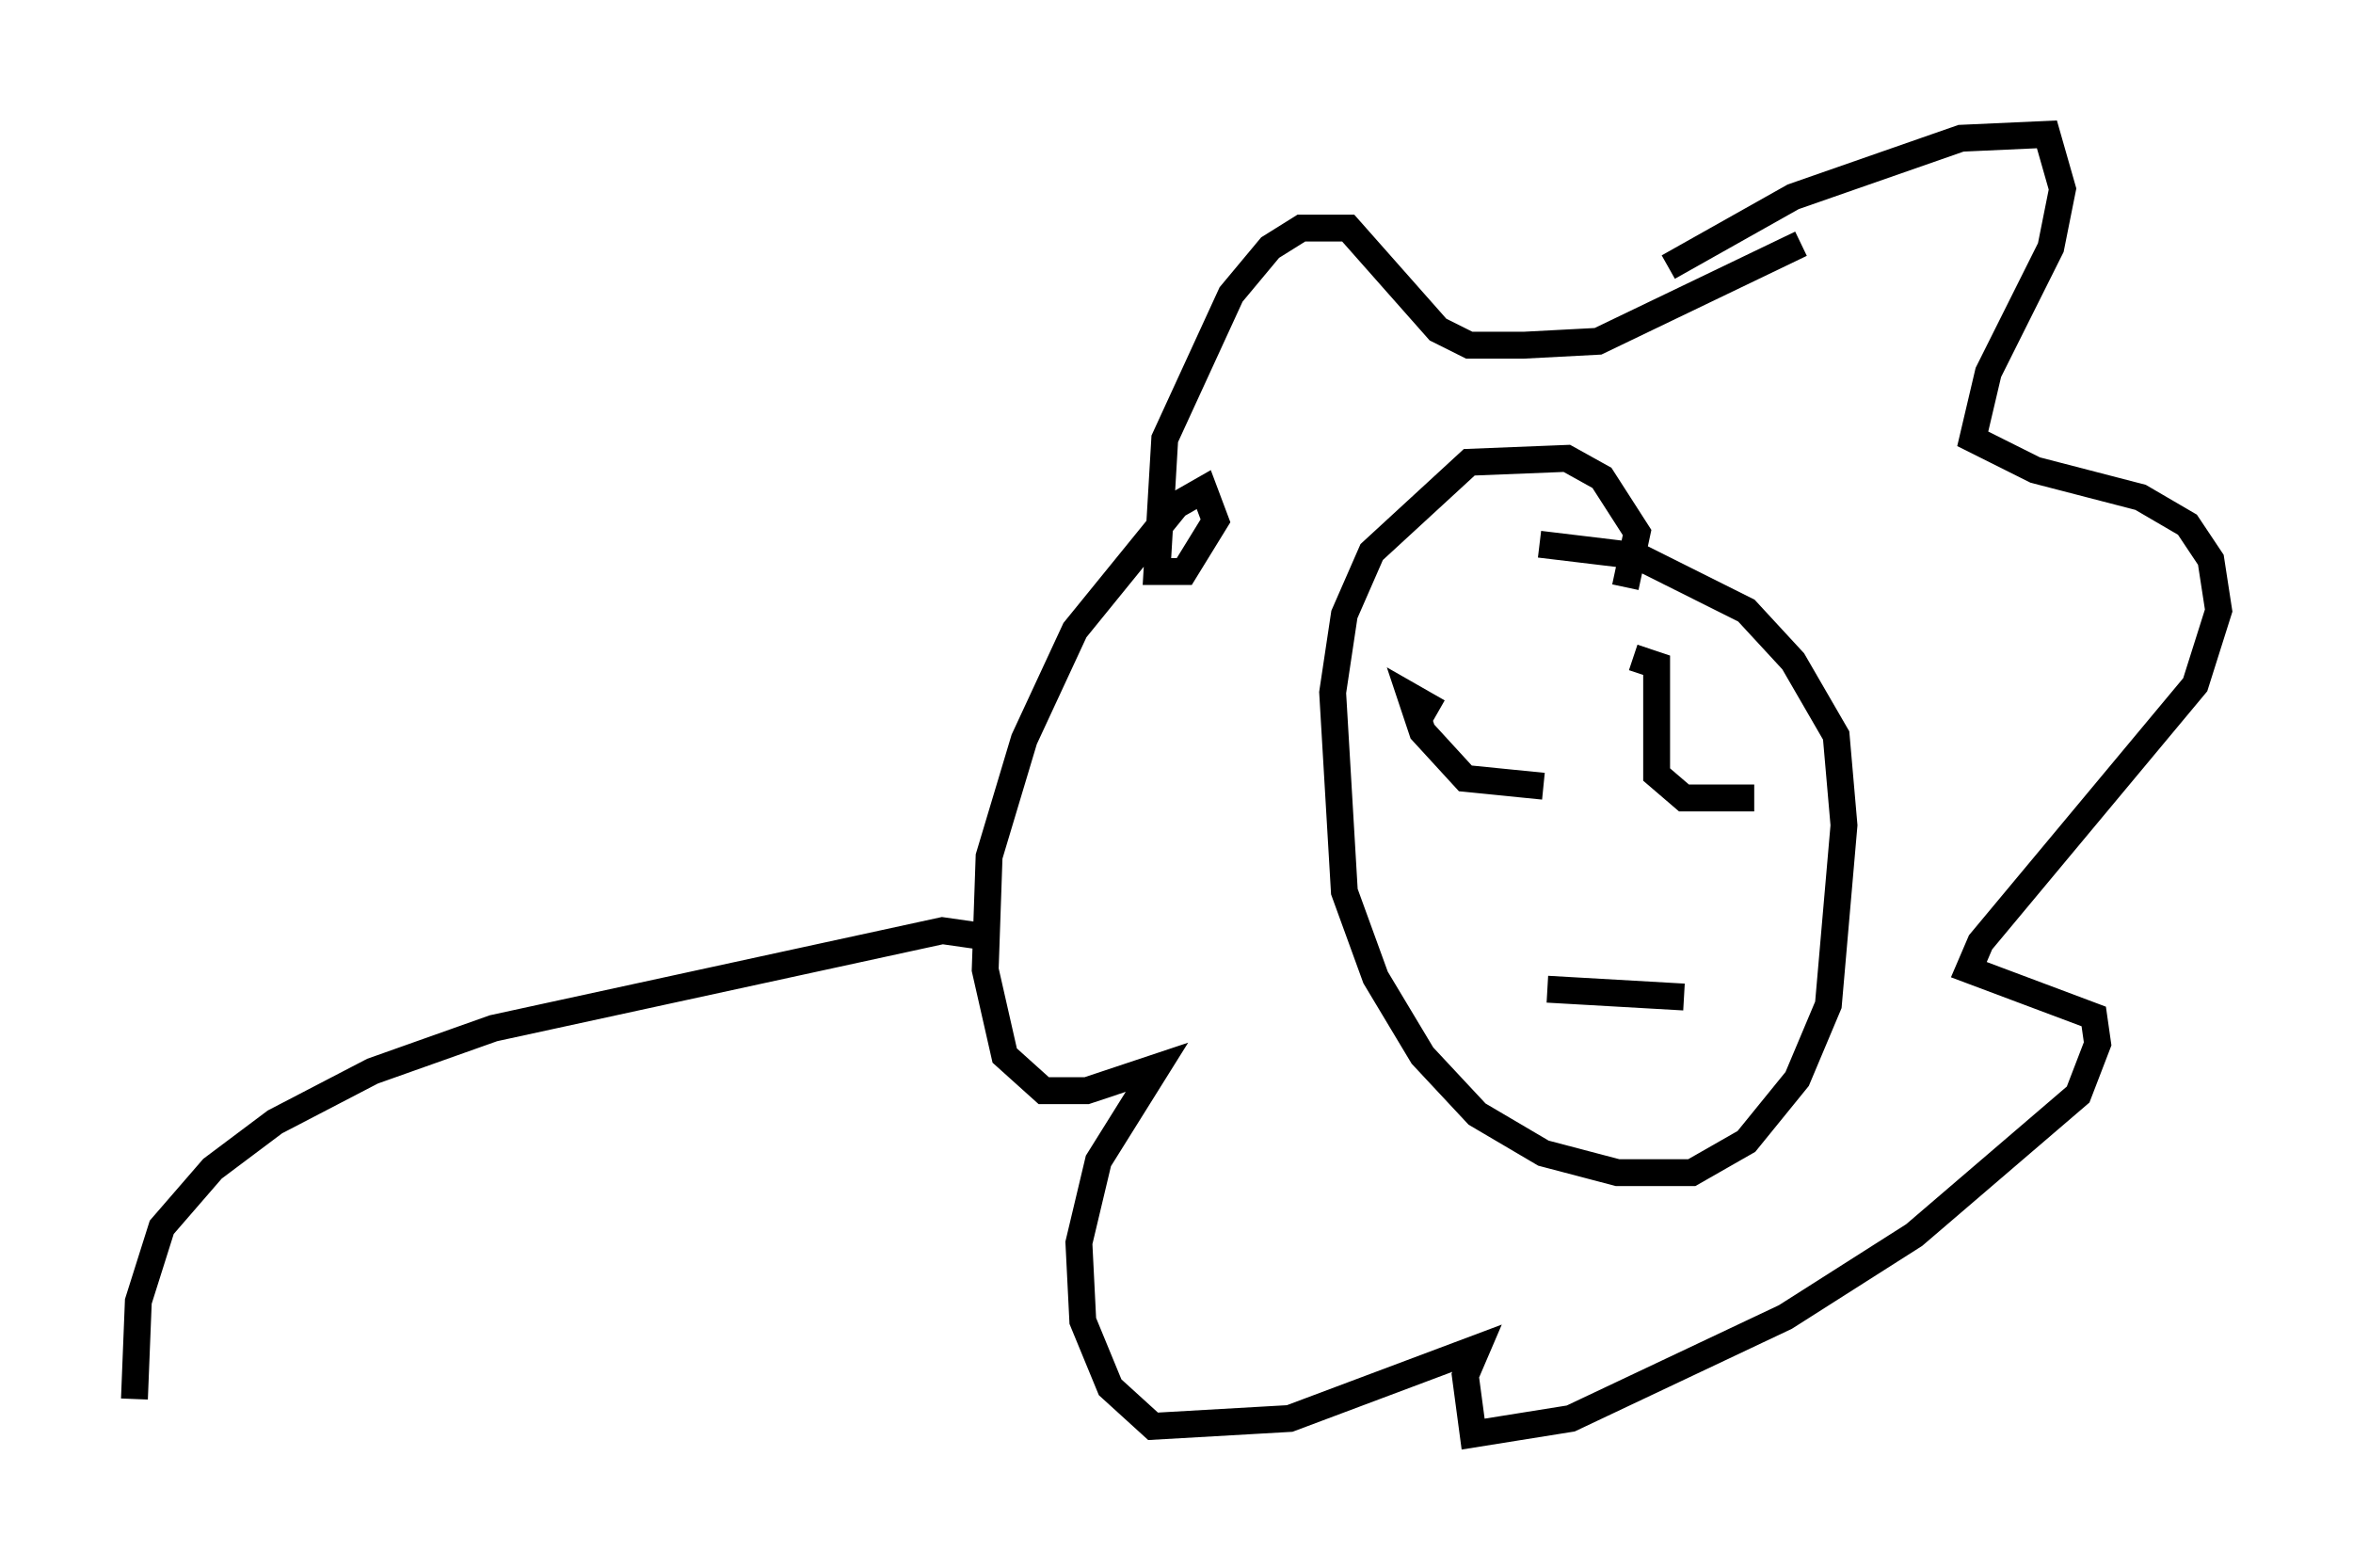 <?xml version="1.0" encoding="utf-8" ?>
<svg baseProfile="full" height="58.369" version="1.1" width="87.564" xmlns="http://www.w3.org/2000/svg" xmlns:ev="http://www.w3.org/2001/xml-events" xmlns:xlink="http://www.w3.org/1999/xlink"><defs /><rect fill="white" height="58.369" width="87.564" x="0" y="0" /><path d="M60.195, 11.682 m1.888, -1.743 l4.648, -2.615 6.246, -2.179 l3.196, -0.145 0.581, 2.034 l-0.436, 2.179 -2.324, 4.648 l-0.581, 2.469 2.324, 1.162 l3.922, 1.017 1.743, 1.017 l0.872, 1.307 0.291, 1.888 l-0.872, 2.76 -7.989, 9.587 l-0.436, 1.017 4.648, 1.743 l0.145, 1.017 -0.726, 1.888 l-6.101, 5.229 -4.793, 3.05 l-7.989, 3.777 -3.631, 0.581 l-0.291, -2.179 0.436, -1.017 l-6.972, 2.615 -5.084, 0.291 l-1.598, -1.453 -1.017, -2.469 l-0.145, -2.905 0.726, -3.05 l2.179, -3.486 -2.615, 0.872 l-1.598, 0.0 -1.453, -1.307 l-0.726, -3.196 0.145, -4.212 l1.307, -4.358 1.888, -4.067 l3.777, -4.648 1.017, -0.581 l0.436, 1.162 -1.162, 1.888 l-1.017, 0.0 0.291, -4.939 l2.469, -5.374 1.453, -1.743 l1.162, -0.726 1.743, 0.0 l3.341, 3.777 1.162, 0.581 l2.034, 0.0 2.76, -0.145 l7.553, -3.631 m-6.536, 12.782 l0.436, -2.034 -1.307, -2.034 l-1.307, -0.726 -3.631, 0.145 l-3.631, 3.341 -1.017, 2.324 l-0.436, 2.905 0.436, 7.408 l1.162, 3.196 1.743, 2.905 l2.034, 2.179 2.469, 1.453 l2.76, 0.726 2.76, 0.0 l2.034, -1.162 1.888, -2.324 l1.162, -2.76 0.581, -6.682 l-0.291, -3.341 -1.598, -2.76 l-1.743, -1.888 -4.067, -2.034 l-3.631, -0.436 m-3.777, 6.246 l-1.017, -0.581 0.436, 1.307 l1.598, 1.743 2.905, 0.291 m3.341, -4.793 l0.872, 0.291 0.0, 4.067 l1.017, 0.872 2.615, 0.0 m-7.698, 7.117 l5.084, 0.291 m-25.564, -2.179 l-2.034, -0.291 -16.704, 3.631 l-4.503, 1.598 -3.631, 1.888 l-2.324, 1.743 -1.888, 2.179 l-0.872, 2.76 -0.145, 3.631 " fill="none" stroke="black" stroke-width="1" /></svg>